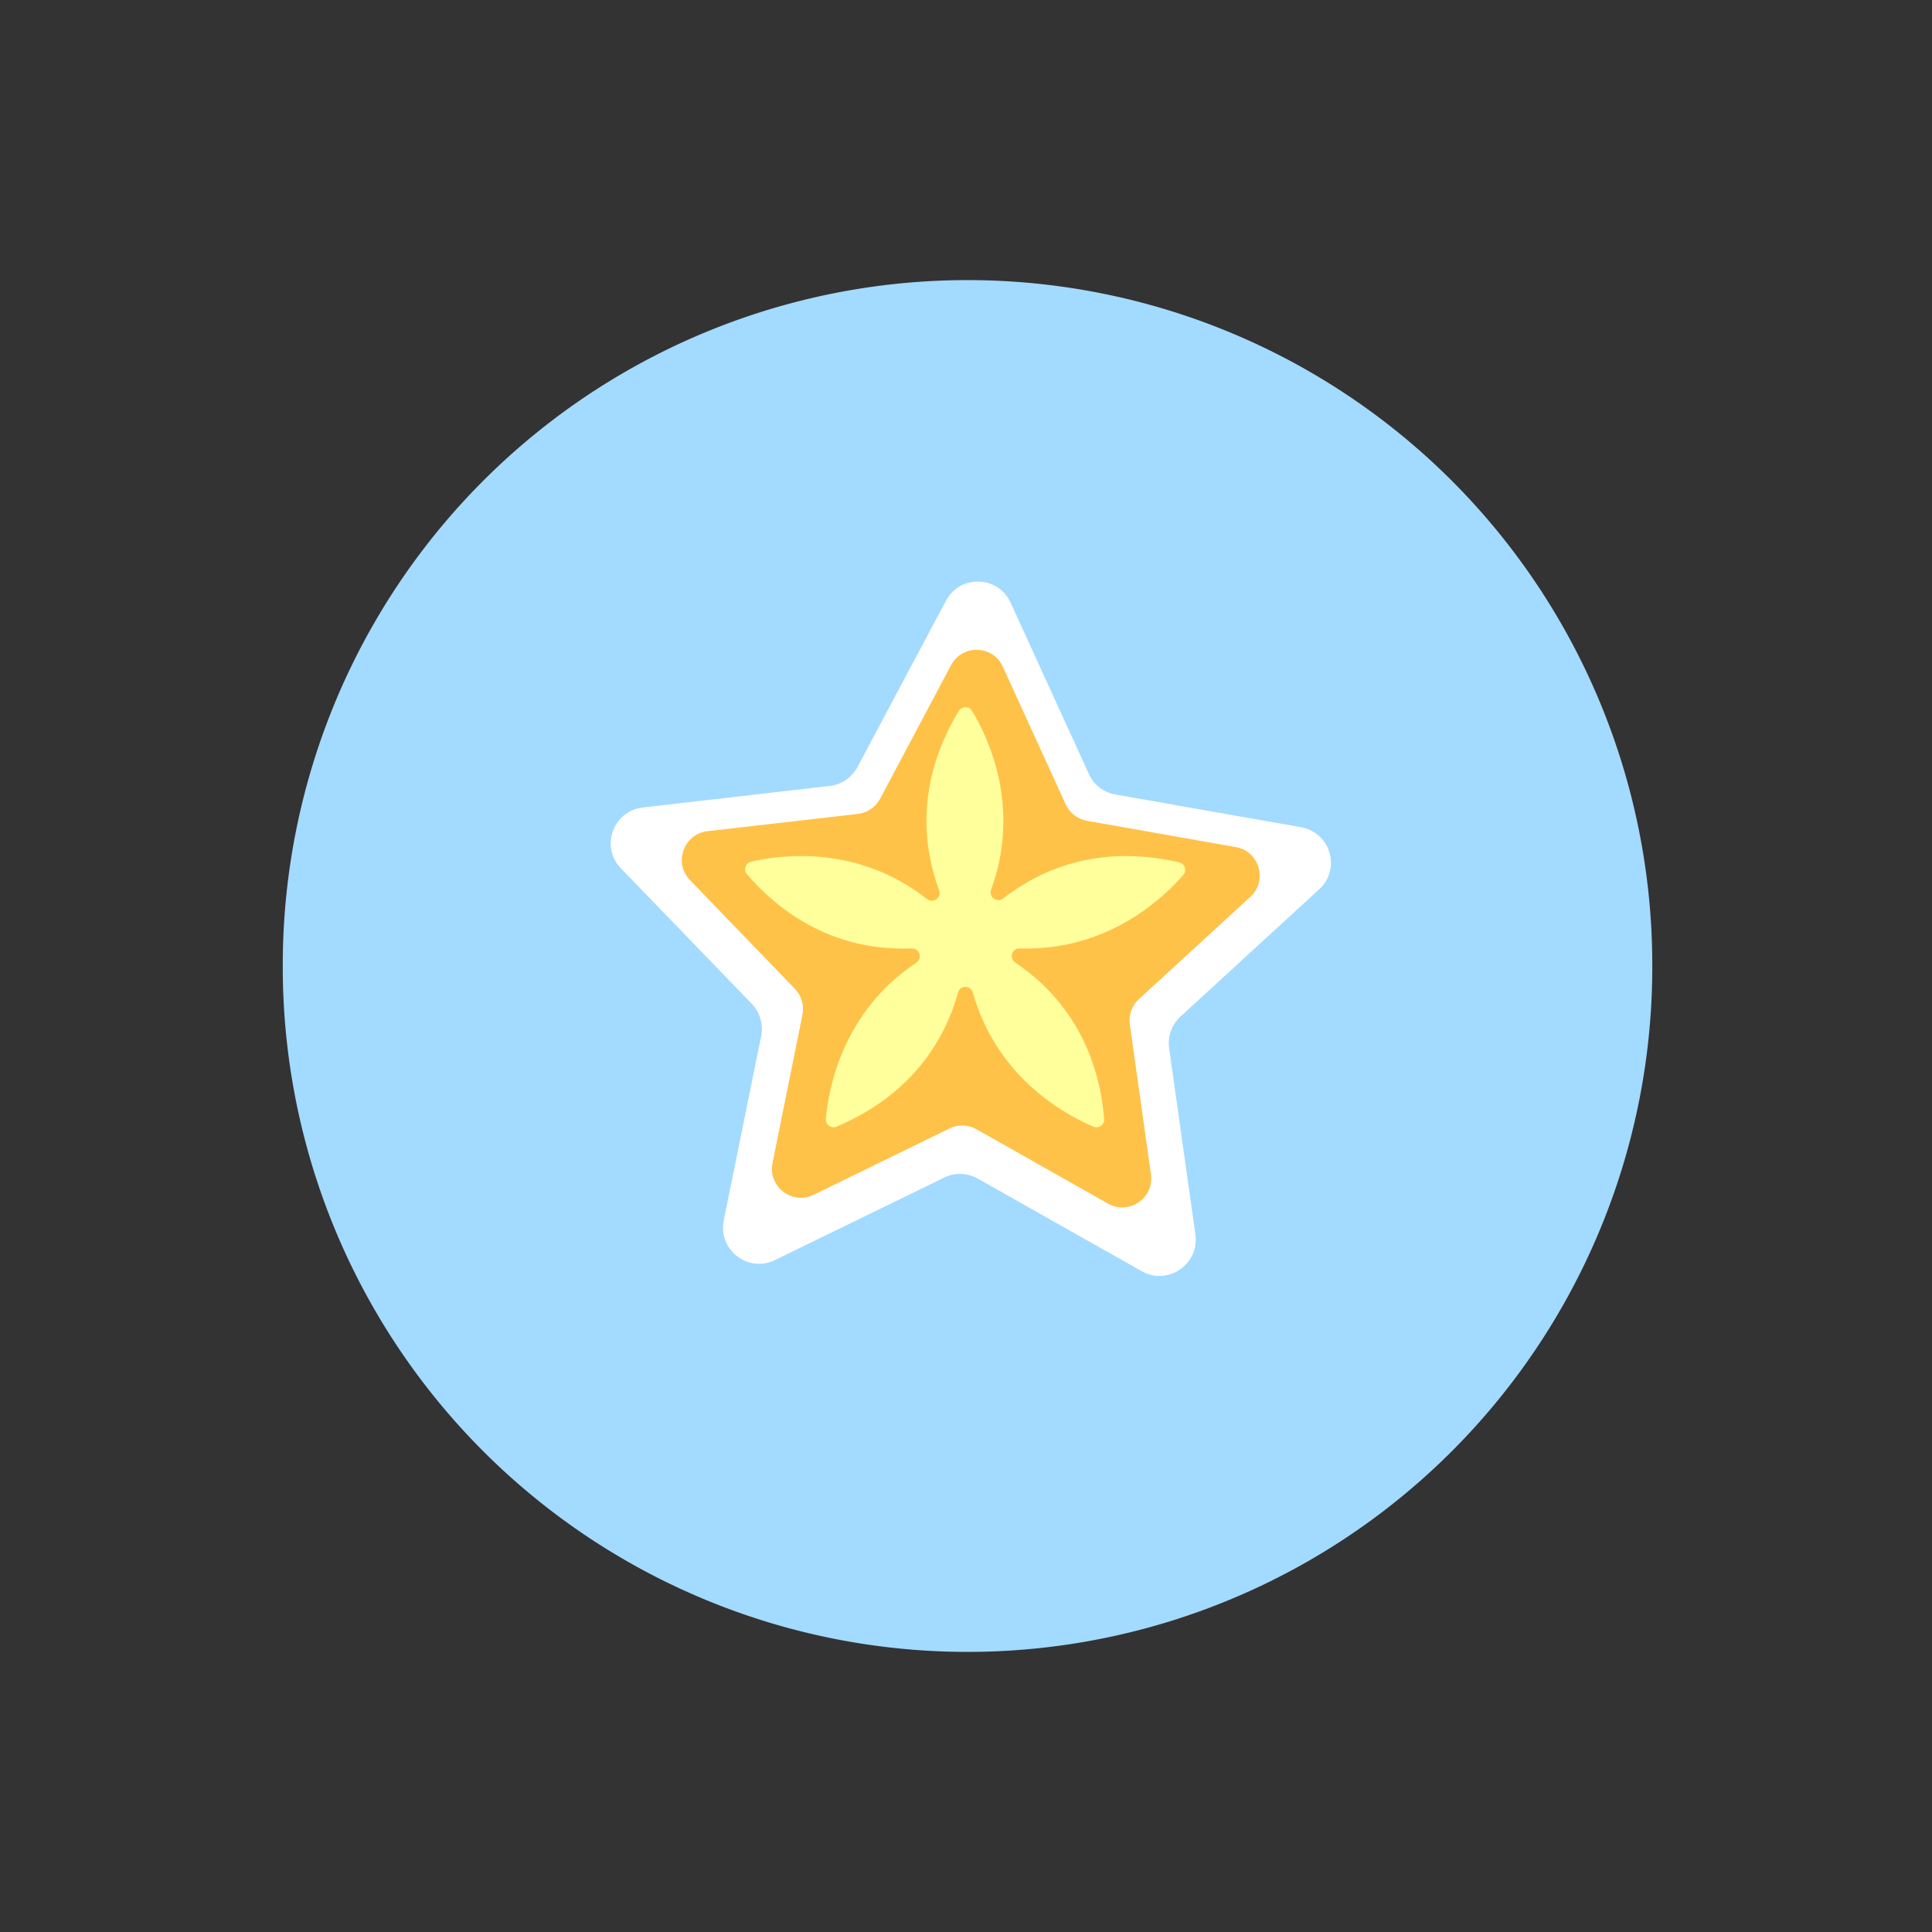 <svg t="1577187738447" class="icon" viewBox="0 0 1024 1024" version="1.1" xmlns="http://www.w3.org/2000/svg" p-id="4732" width="200" height="200"><rect x="0" y="0" width="1024" height="1024" fill="#333333" stroke="none"/><path d="M512.81 512m-362.937 0a362.937 362.937 0 1 0 725.873 0 362.937 362.937 0 1 0-725.873 0Z" fill="#A3DAFF" p-id="4733"></path><path d="M605.165 673.782l-86.927-49.094c-5.509-3.078-12.152-3.322-17.742-0.567l-89.762 43.747c-14.258 6.967-30.218-5.428-27.139-20.982L403.443 549.104c1.215-6.157-0.648-12.557-5.023-17.094l-69.347-71.777c-11.018-11.423-4.132-30.461 11.585-32.243l99.159-11.423c6.238-0.729 11.747-4.456 14.663-10.046L501.387 318.38c7.453-14.015 27.706-13.367 34.268 1.053l41.478 90.815c2.592 5.752 7.858 9.803 14.096 10.856l98.349 17.337c15.635 2.754 21.306 22.197 9.641 32.891l-73.559 67.484c-4.618 4.213-6.886 10.532-5.995 16.77l13.934 98.835c2.106 15.716-14.663 27.139-28.435 19.362z" fill="#FFFFFF" p-id="4734"></path><path d="M587.342 637.975l-69.833-39.453c-4.375-2.511-9.722-2.673-14.258-0.405l-72.02 35.159c-11.423 5.59-24.304-4.375-21.792-16.851l15.878-78.582c0.972-4.942-0.486-10.046-3.97-13.691l-55.656-57.681c-8.83-9.154-3.322-24.466 9.316-25.924l79.635-9.154c5.023-0.567 9.397-3.565 11.828-8.02l37.59-70.805c5.995-11.261 22.197-10.775 27.463 0.81l33.296 72.911c2.106 4.618 6.319 7.858 11.261 8.749l78.906 13.934c12.557 2.187 17.094 17.823 7.696 26.41l-59.058 54.197c-3.727 3.403-5.509 8.425-4.78 13.448l11.18 79.392c1.782 12.638-11.666 21.792-22.684 15.554z" fill="#FFC248" p-id="4735"></path><path d="M625.013 457.073c-43.666-10.127-74.694 4.618-93.327 19.119-3.241 2.511-7.777-0.729-6.4-4.618 16.203-44.071-1.863-81.337-10.046-94.785-1.62-2.673-5.428-2.592-7.048 0-23.332 38.643-18.633 72.911-10.451 95.109 1.458 3.889-3.159 7.129-6.4 4.618-36.942-29.084-77.934-23.413-93.327-19.767-2.997 0.729-4.132 4.375-2.106 6.643 29.651 34.187 63.757 40.263 87.332 39.291 4.132-0.162 5.914 5.185 2.43 7.534C446.38 536.385 439.089 577.215 437.711 593.013c-0.243 3.078 2.835 5.347 5.671 4.132 41.803-17.661 58.086-48.365 64.405-71.048 1.134-4.051 6.724-4.051 7.858 0 12.719 45.367 49.337 64.891 63.919 71.048 2.835 1.215 5.914-1.053 5.671-4.132-3.808-44.8-27.625-69.752-47.149-82.876-3.403-2.268-1.701-7.615 2.43-7.453 46.663 1.539 76.314-26.977 86.603-38.886 2.106-2.43 0.891-6.076-2.106-6.724z" fill="#FFFF9C" p-id="4736"></path></svg>